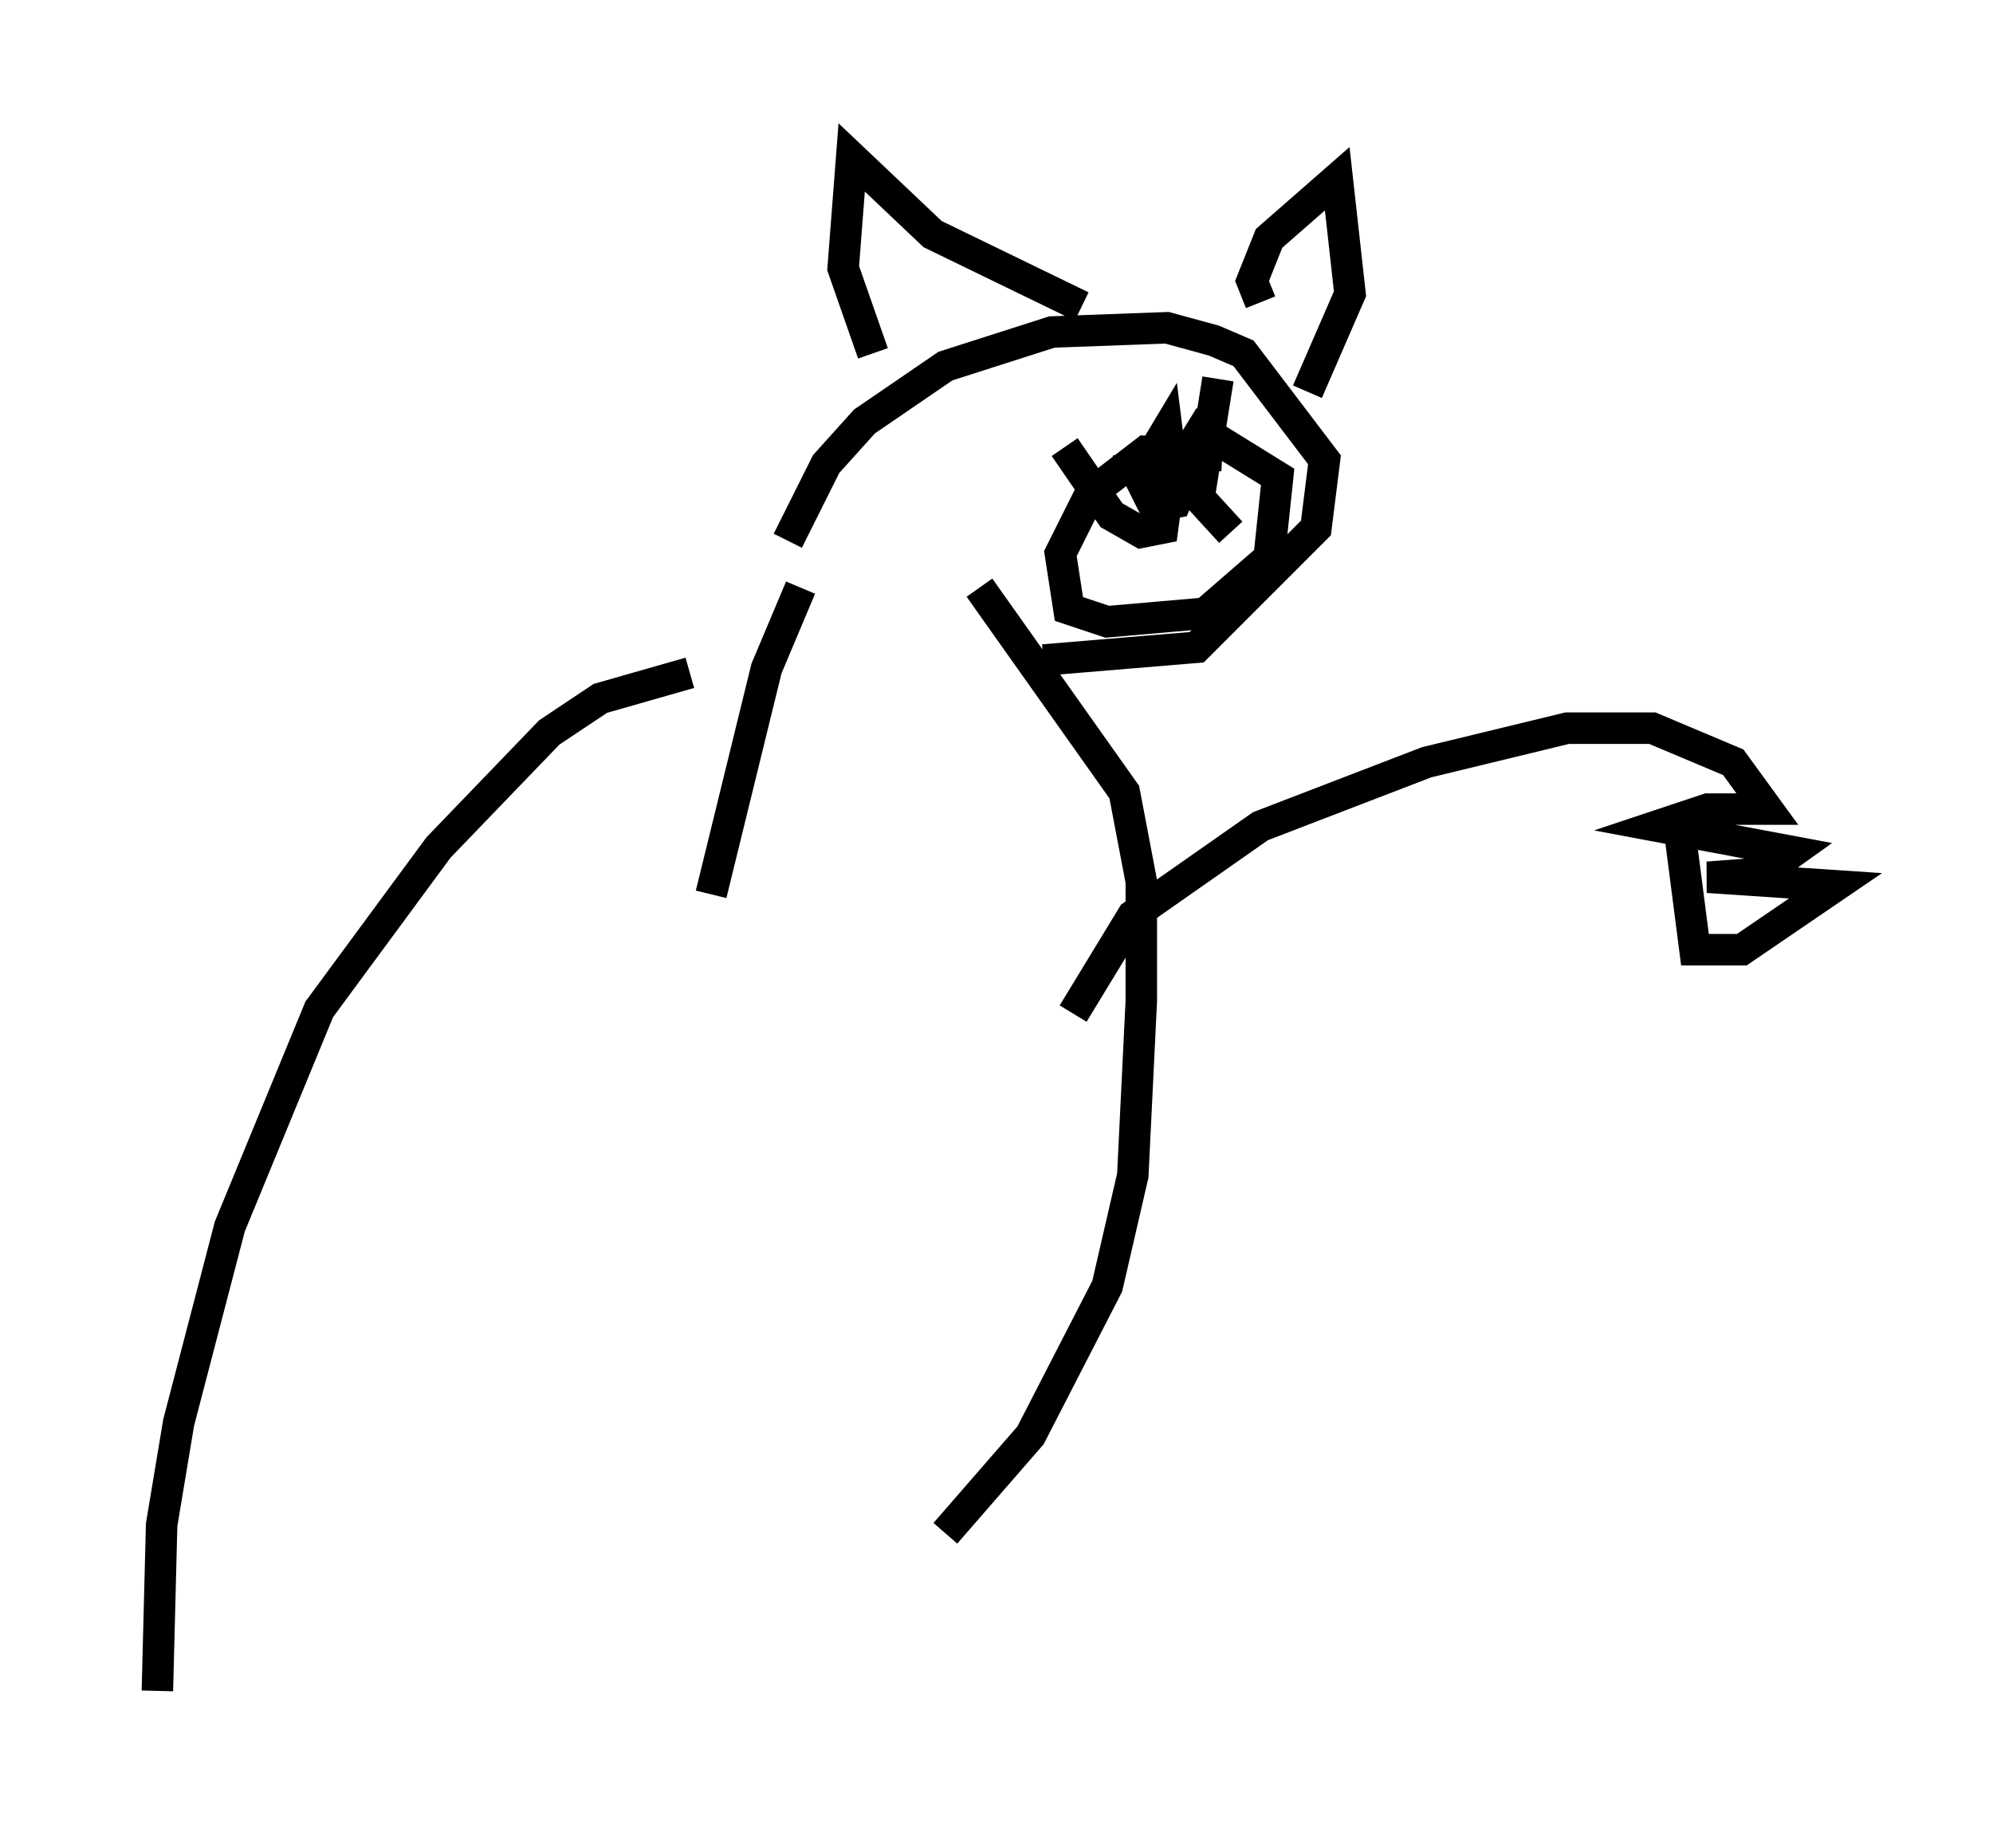 <?xml version="1.0" encoding="utf-8" ?>
<svg baseProfile="full" height="58.714" version="1.1" width="63.315" xmlns="http://www.w3.org/2000/svg" xmlns:ev="http://www.w3.org/2001/xml-events" xmlns:xlink="http://www.w3.org/1999/xlink"><defs /><rect fill="white" height="58.714" width="63.315" x="0" y="0" /><path d="M25.162, 18.261 m-0.135, -1.083 l1.218, -2.436 1.218, -1.353 l2.571, -1.759 3.383, -1.083 l3.654, -0.135 1.488, 0.406 l0.947, 0.406 2.571, 3.383 l-0.271, 2.165 -3.789, 3.789 l-4.871, 0.406 m-7.713, -2.3 l-1.083, 2.571 -1.759, 7.172 m5.142, -17.185 l-0.947, -2.706 0.271, -3.518 l2.571, 2.436 4.736, 2.3 m5.683, -0.135 l-0.271, -0.677 0.541, -1.353 l2.165, -1.894 0.406, 3.654 l-1.353, 3.112 m-2.706, 2.03 l-2.436, -0.135 -1.759, 1.353 l-0.947, 1.894 0.271, 1.759 l1.218, 0.406 3.112, -0.271 l2.03, -1.759 0.271, -2.571 l-2.842, -1.759 m-3.924, 0.812 l1.488, 2.165 0.947, 0.541 l0.677, -0.135 0.271, -2.03 l-0.135, -1.083 -0.406, 0.677 l0.541, 0.947 0.947, 0.135 l0.541, -3.383 m-2.842, 3.112 l0.0, -0.677 0.812, 1.624 l0.677, -0.135 0.271, -0.677 l1.488, 1.624 m-17.185, 4.465 l-2.842, 0.812 -1.624, 1.083 l-3.518, 3.654 -3.789, 5.142 l-2.842, 6.901 -1.624, 6.225 l-0.541, 3.248 -0.135, 5.277 m26.116, -35.047 l4.601, 6.495 0.541, 2.842 l0.0, 3.789 -0.271, 5.548 l-0.812, 3.518 -2.436, 4.736 l-2.706, 3.112 m4.059, -16.509 l1.894, -3.112 4.059, -2.842 l5.277, -2.03 4.465, -1.083 l2.706, 0.0 2.571, 1.083 l1.083, 1.488 -1.894, 0.0 l-1.624, 0.541 4.33, 0.812 l-0.947, 0.677 -1.759, 0.135 l4.059, 0.271 -2.977, 2.03 l-1.488, 0.0 -0.541, -4.195 " fill="none" stroke="black" stroke-width="1" /></svg>